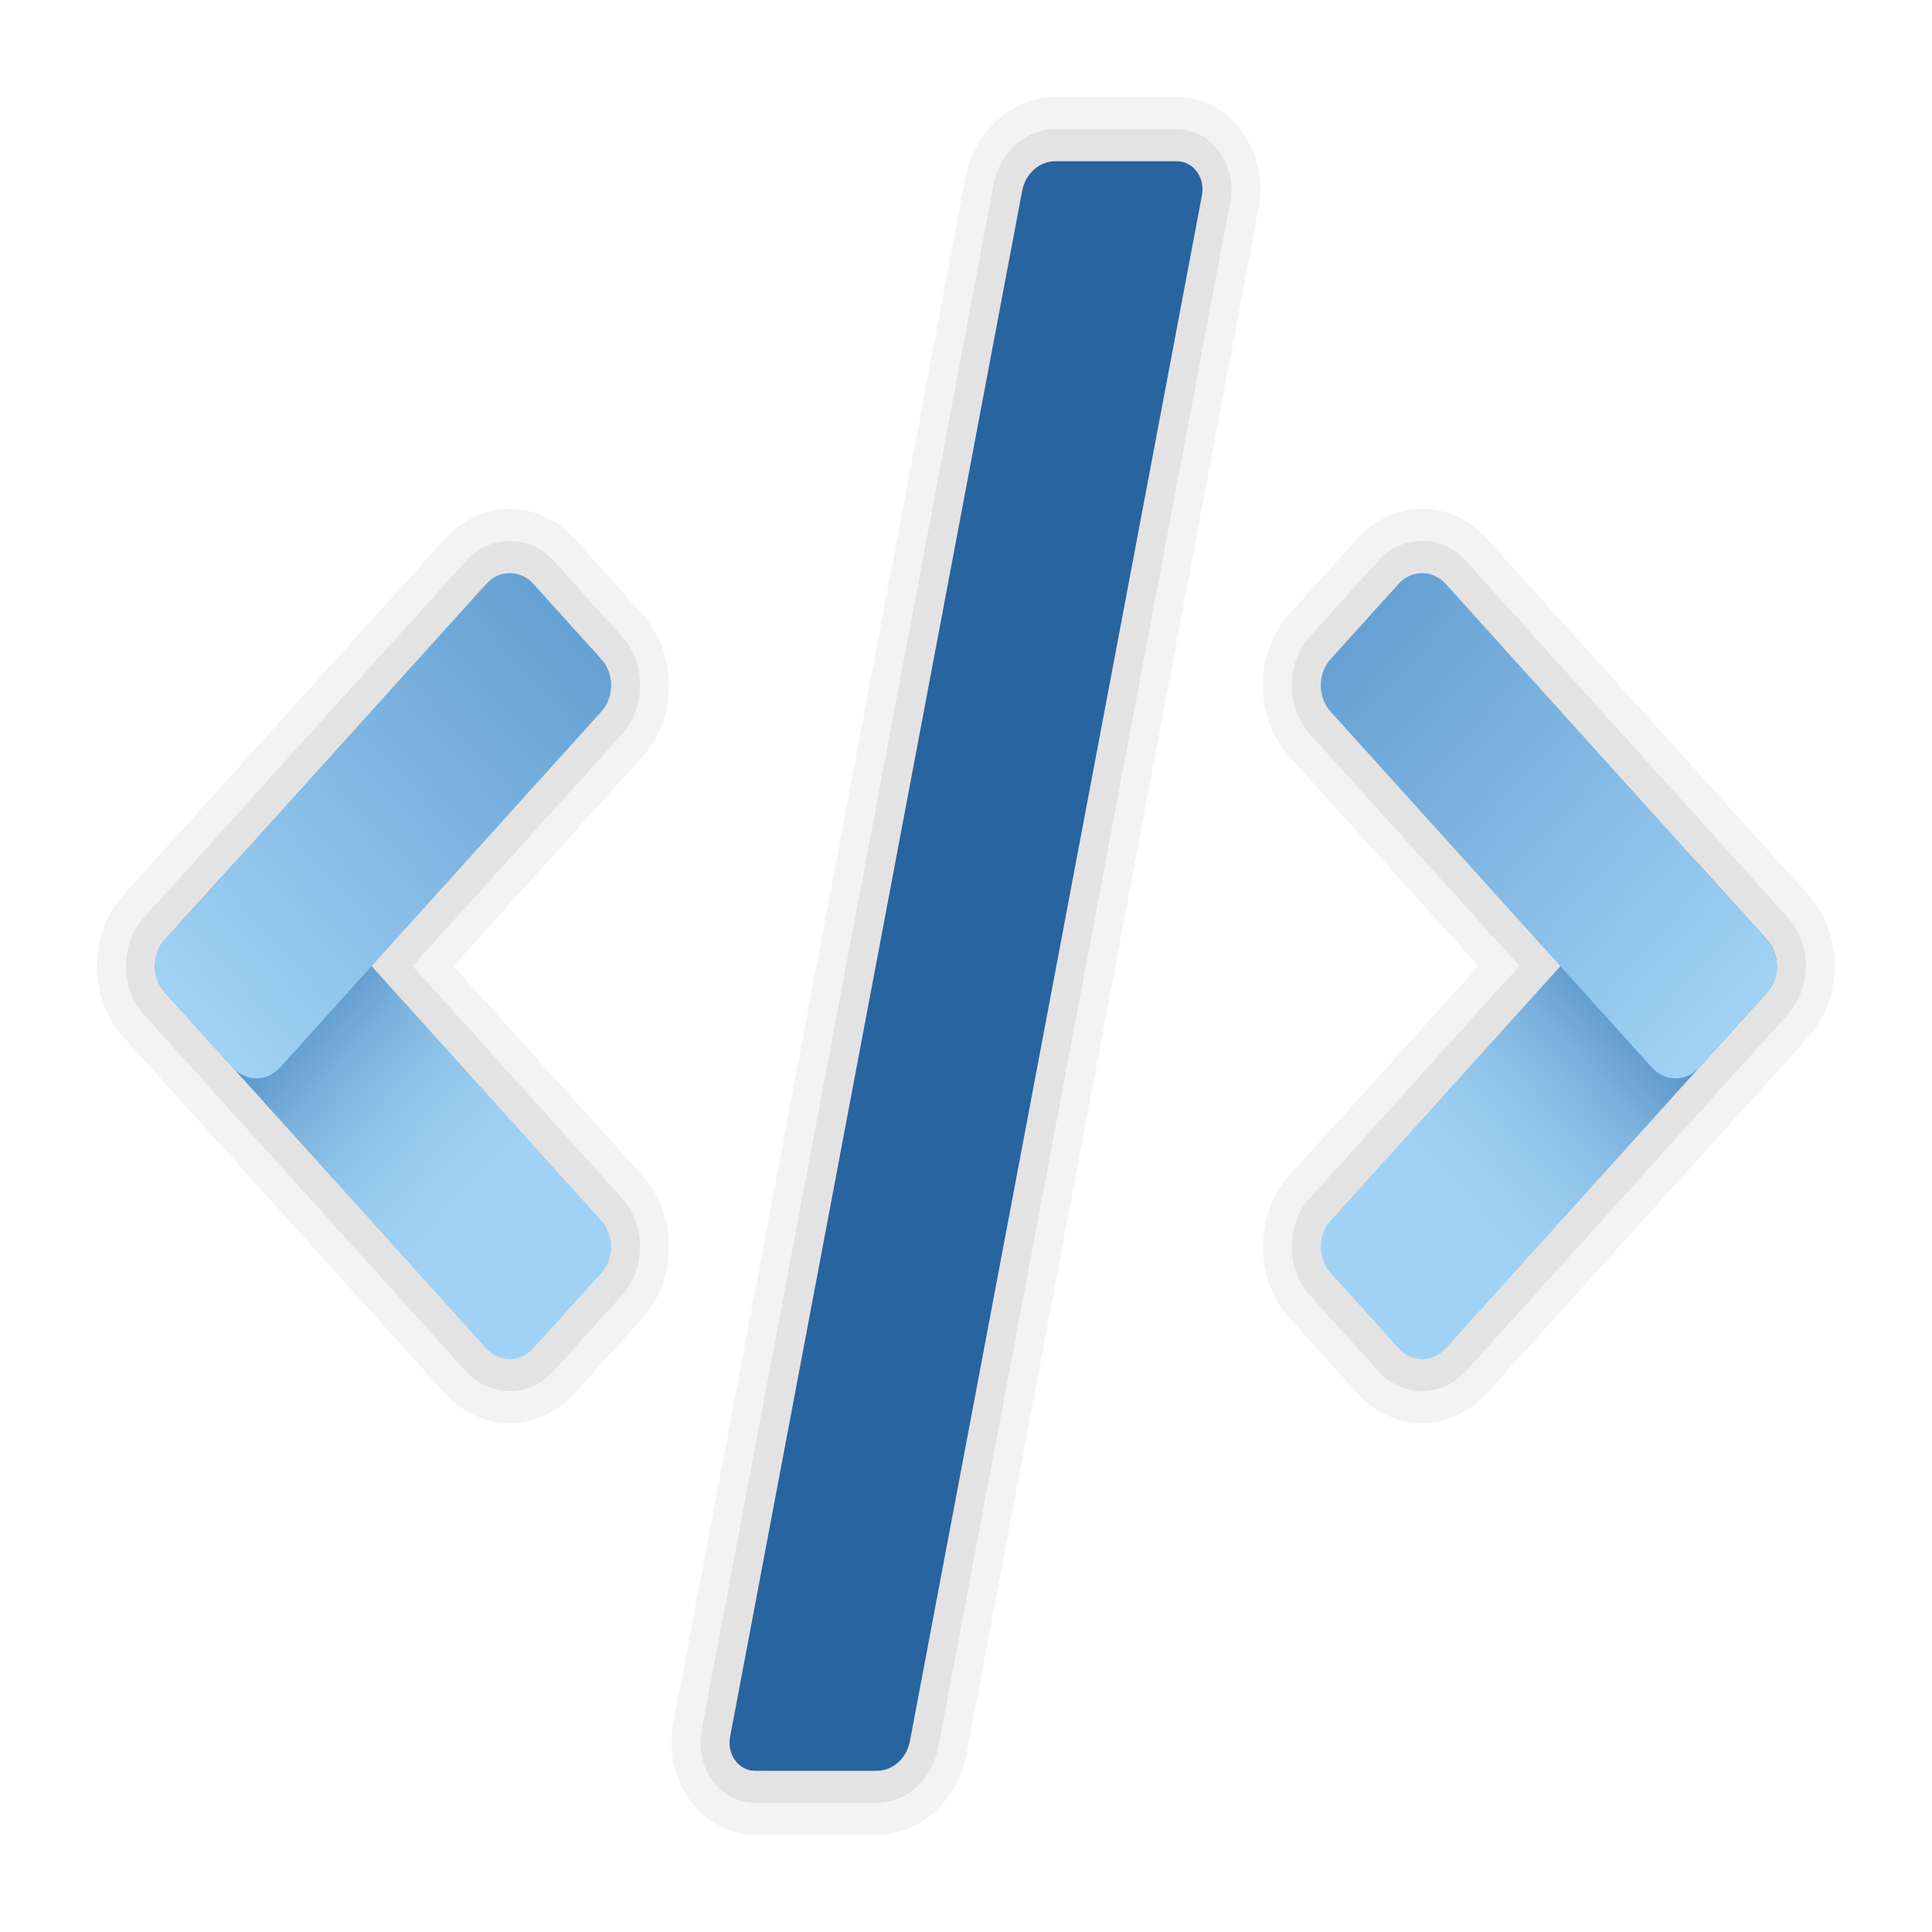 <?xml version="1.0" encoding="UTF-8" standalone="no"?>
<!-- Generator: Adobe Illustrator 24.2.3, SVG Export Plug-In . SVG Version: 6.00 Build 0)  -->

<svg
   version="1.1"
   id="Layer_1"
   x="0px"
   y="0px"
   viewBox="0 0 199 199"
   xml:space="preserve"
   sodipodi:docname="dev.svg"
   width="199"
   height="199"
   inkscape:version="1.2.2 (b0a8486541, 2022-12-01)"
   xmlns:inkscape="http://www.inkscape.org/namespaces/inkscape"
   xmlns:sodipodi="http://sodipodi.sourceforge.net/DTD/sodipodi-0.dtd"
   xmlns="http://www.w3.org/2000/svg"
   xmlns:svg="http://www.w3.org/2000/svg"><defs
   id="defs2052" /><sodipodi:namedview
   id="namedview2050"
   pagecolor="#ffffff"
   bordercolor="#000000"
   borderopacity="0.25"
   inkscape:showpageshadow="2"
   inkscape:pageopacity="0.0"
   inkscape:pagecheckerboard="0"
   inkscape:deskcolor="#d1d1d1"
   showgrid="false"
   inkscape:zoom="1.3724746"
   inkscape:cx="53.552903"
   inkscape:cy="79.782896"
   inkscape:window-width="1360"
   inkscape:window-height="694"
   inkscape:window-x="0"
   inkscape:window-y="0"
   inkscape:window-maximized="1"
   inkscape:current-layer="Layer_1" />
<style
   type="text/css"
   id="style1985">
	.st0{opacity:0.05;}
	.st1{opacity:0.07;}
	.st2{fill:url(#SVGID_1_);}
	.st3{fill:url(#SVGID_2_);}
	.st4{fill:url(#SVGID_3_);}
	.st5{fill:url(#SVGID_4_);}
	.st6{fill:#2864A0;}
</style>
<g
   class="st0"
   id="g1993"
   transform="matrix(4.972,0,0,5.508,9.995,0.361)">
	<path
   d="m 7.385,18 3.911,-3.91 c 0.738,-0.738 0.738,-1.938 0.001,-2.676 L 9.889,10.007 C 9.53,9.649 9.055,9.452 8.55,9.452 8.045,9.452 7.57,9.649 7.212,10.005 L 0.555,16.661 C 0.197,17.017 0.001,17.494 0.001,18 c 0,0.506 0.197,0.983 0.555,1.341 l 6.655,6.655 c 0.358,0.357 0.833,0.554 1.338,0.554 0.505,0 0.982,-0.197 1.338,-0.554 l 1.406,-1.406 c 0.358,-0.356 0.554,-0.833 0.554,-1.339 0,-0.506 -0.198,-0.983 -0.555,-1.339 z"
   id="path1987" />
	<path
   d="m 35.444,16.66 -1.405,-1.405 -5.25,-5.25 C 28.431,9.648 27.956,9.451 27.451,9.451 c -0.505,0 -0.98,0.197 -1.338,0.553 l -1.408,1.407 c -0.358,0.357 -0.554,0.834 -0.554,1.339 0,0.506 0.198,0.983 0.555,1.339 L 28.617,18 24.706,21.91 c -0.358,0.356 -0.554,0.833 -0.554,1.339 0,0.506 0.198,0.983 0.555,1.339 l 1.405,1.405 c 0.358,0.357 0.833,0.554 1.339,0.554 0.506,0 0.982,-0.197 1.338,-0.554 l 6.656,-6.656 C 35.804,18.981 36,18.505 36,17.998 36,17.491 35.801,17.017 35.444,16.66 Z"
   id="path1989" />
	<path
   d="m 22.375,1.75 h -2.527 c -0.895,0 -1.676,0.635 -1.86,1.51 l -6.05,28.908 c -0.107,0.51 0.021,1.034 0.349,1.44 0.33,0.405 0.818,0.639 1.339,0.639 h 2.527 c 0.894,0 1.676,-0.635 1.86,-1.51 L 24.063,3.828 C 24.17,3.316 24.041,2.792 23.713,2.385 23.384,1.982 22.897,1.75 22.375,1.75 Z"
   id="path1991" />
</g>
<g
   class="st1"
   id="g2001"
   transform="matrix(4.972,0,0,5.508,9.995,0.361)">
	<path
   d="m 6.537,18 4.336,-4.335 c 0.504,-0.504 0.504,-1.325 0,-1.829 L 9.466,10.43 C 9.221,10.185 8.897,10.051 8.552,10.051 c -0.345,0 -0.67,0.134 -0.914,0.378 L 0.98,17.085 C 0.735,17.329 0.6,17.654 0.6,18 c 0,0.347 0.134,0.672 0.379,0.916 l 6.656,6.655 c 0.245,0.245 0.569,0.378 0.914,0.378 0.345,0 0.67,-0.134 0.914,-0.378 l 1.406,-1.406 c 0.245,-0.244 0.379,-0.569 0.379,-0.915 0,-0.346 -0.134,-0.671 -0.379,-0.915 z"
   id="path1995" />
	<path
   d="m 35.02,17.084 -1.406,-1.405 -5.25,-5.25 C 28.119,10.184 27.795,10.05 27.45,10.05 c -0.345,0 -0.67,0.134 -0.914,0.378 l -1.406,1.406 c -0.245,0.245 -0.379,0.57 -0.379,0.915 0,0.346 0.134,0.671 0.379,0.915 l 4.336,4.335 -4.336,4.334 c -0.245,0.244 -0.379,0.569 -0.379,0.915 0,0.346 0.134,0.671 0.379,0.915 l 1.406,1.406 c 0.245,0.245 0.569,0.378 0.914,0.378 0.345,0 0.67,-0.134 0.914,-0.378 l 6.656,-6.656 c 0.245,-0.245 0.379,-0.57 0.379,-0.916 0,-0.345 -0.134,-0.669 -0.379,-0.913 z"
   id="path1997" />
	<path
   d="m 22.375,2.35 h -2.527 c -0.612,0 -1.147,0.434 -1.273,1.033 l -6.05,28.909 c -0.07,0.332 0.013,0.674 0.228,0.94 0.215,0.264 0.533,0.417 0.874,0.417 h 2.527 c 0.612,0 1.147,-0.434 1.272,-1.033 L 23.476,3.707 C 23.546,3.374 23.463,3.031 23.248,2.767 23.033,2.502 22.715,2.35 22.375,2.35 Z"
   id="path1999" />
</g>
<linearGradient
   id="SVGID_1_"
   gradientUnits="userSpaceOnUse"
   x1="10.109"
   y1="364.588"
   x2="4.131"
   y2="358.609"
   gradientTransform="matrix(4.972,0,0,5.508,9.995,-1871.212)">
	<stop
   offset="0.365"
   style="stop-color:#A0D2F5"
   id="stop2003" />
	<stop
   offset="0.514"
   style="stop-color:#9CCEF2"
   id="stop2005" />
	<stop
   offset="0.668"
   style="stop-color:#8FC4EA"
   id="stop2007" />
	<stop
   offset="0.824"
   style="stop-color:#7BB2DD"
   id="stop2009" />
	<stop
   offset="0.982"
   style="stop-color:#5E99CA"
   id="stop2011" />
	<stop
   offset="1"
   style="stop-color:#5A96C8"
   id="stop2013" />
</linearGradient>
<path
   class="st2"
   d="m 16.971,102.207 33.096,36.663 c 1.348,1.493 3.53,1.493 4.873,0 l 6.991,-7.745 c 1.348,-1.493 1.348,-3.905 0,-5.398 L 28.84,89.059 c -1.348,-1.493 -3.525,-1.493 -4.873,0 l -7.001,7.745 c -1.338,1.487 -1.338,3.916 0.005,5.404 z"
   id="path2016"
   style="fill:url(#SVGID_1_);stroke-width:5.233" />
<linearGradient
   id="SVGID_2_"
   gradientUnits="userSpaceOnUse"
   x1="2.152"
   y1="358.928"
   x2="9.85"
   y2="351.23"
   gradientTransform="matrix(4.972,0,0,5.508,9.995,-1871.212)">
	<stop
   offset="0"
   style="stop-color:#A0D2F5"
   id="stop2018" />
	<stop
   offset="1"
   style="stop-color:#64A0D2"
   id="stop2020" />
</linearGradient>
<path
   class="st3"
   d="M 28.845,109.957 61.941,73.295 c 1.348,-1.493 1.348,-3.911 0,-5.398 l -6.991,-7.745 c -1.348,-1.493 -3.53,-1.493 -4.873,0 L 16.971,96.809 c -1.348,1.493 -1.348,3.905 0,5.398 l 6.991,7.745 c 1.352,1.498 3.535,1.498 4.883,0.005 z"
   id="path2023"
   style="fill:url(#SVGID_2_);stroke-width:5.233" />
<linearGradient
   id="SVGID_3_"
   gradientUnits="userSpaceOnUse"
   x1="-1378.891"
   y1="364.588"
   x2="-1384.869"
   y2="358.61"
   gradientTransform="matrix(-4.972,0,0,5.508,-6717.608,-1871.212)">
	<stop
   offset="0.365"
   style="stop-color:#A0D2F5"
   id="stop2025" />
	<stop
   offset="0.514"
   style="stop-color:#9CCEF2"
   id="stop2027" />
	<stop
   offset="0.668"
   style="stop-color:#8FC4EA"
   id="stop2029" />
	<stop
   offset="0.824"
   style="stop-color:#7BB2DD"
   id="stop2031" />
	<stop
   offset="0.982"
   style="stop-color:#5E99CA"
   id="stop2033" />
	<stop
   offset="1"
   style="stop-color:#5A96C8"
   id="stop2035" />
</linearGradient>
<path
   class="st4"
   d="m 182.024,102.207 -33.096,36.663 c -1.348,1.493 -3.53,1.493 -4.873,0 l -6.991,-7.745 c -1.348,-1.493 -1.348,-3.905 0,-5.398 l 33.096,-36.663 c 1.348,-1.493 3.53,-1.493 4.873,0 l 6.991,7.745 c 1.338,1.482 1.338,3.911 0,5.398 z"
   id="path2038"
   style="fill:url(#SVGID_3_);stroke-width:5.233" />
<linearGradient
   id="SVGID_4_"
   gradientUnits="userSpaceOnUse"
   x1="-1386.847"
   y1="358.929"
   x2="-1379.148"
   y2="351.23"
   gradientTransform="matrix(-4.972,0,0,5.508,-6717.608,-1871.212)">
	<stop
   offset="0"
   style="stop-color:#A0D2F5"
   id="stop2040" />
	<stop
   offset="1"
   style="stop-color:#64A0D2"
   id="stop2042" />
</linearGradient>
<path
   class="st5"
   d="M 170.15,109.957 137.054,73.295 c -1.348,-1.493 -1.348,-3.911 0,-5.398 l 6.991,-7.745 c 1.348,-1.493 3.53,-1.493 4.873,0 l 33.096,36.663 c 1.348,1.493 1.348,3.905 0,5.398 l -6.991,7.745 c -1.343,1.493 -3.525,1.493 -4.873,0 z"
   id="path2045"
   style="fill:url(#SVGID_4_);stroke-width:5.233" />
<path
   class="st6"
   d="m 121.252,16.61 h -12.565 c -1.646,0 -3.073,1.283 -3.406,3.068 L 75.198,178.914 c -0.338,1.796 0.9,3.481 2.556,3.481 h 12.565 c 1.646,0 3.068,-1.283 3.406,-3.068 L 123.807,20.091 c 0.338,-1.796 -0.905,-3.481 -2.556,-3.481 z"
   id="path2047"
   style="stroke-width:5.233" />
</svg>
